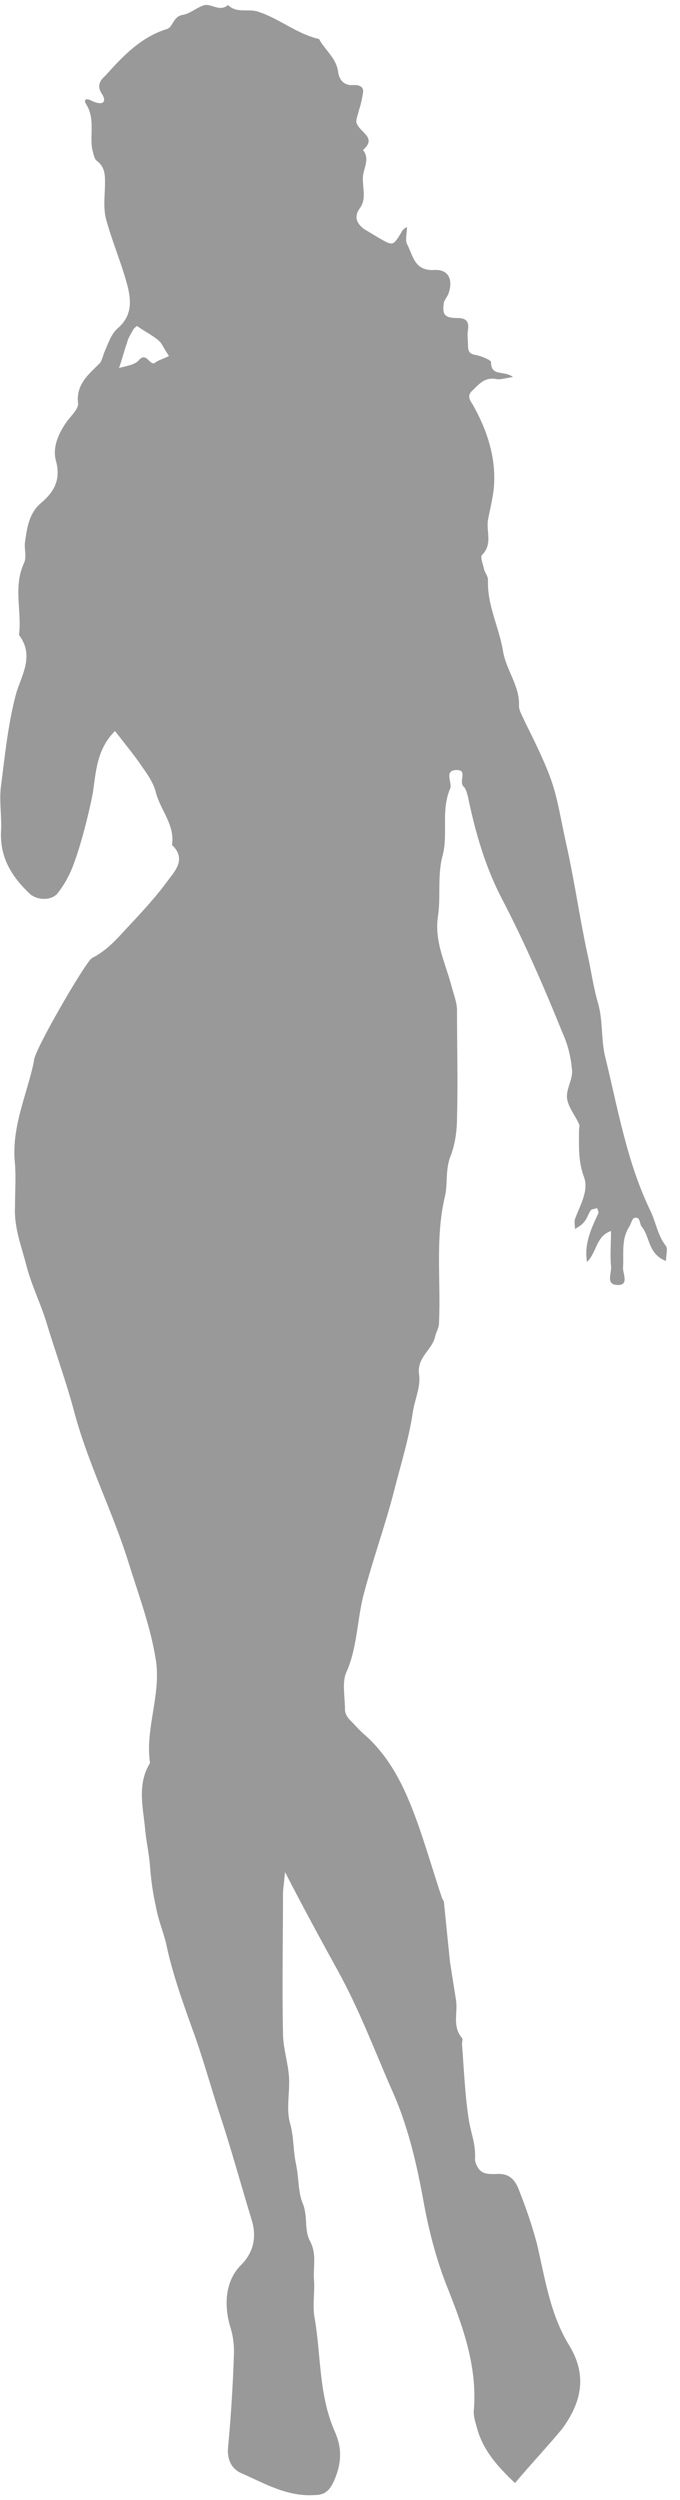 <?xml version="1.0" encoding="utf-8"?>
<!-- Generator: Adobe Illustrator 21.0.2, SVG Export Plug-In . SVG Version: 6.00 Build 0)  -->
<svg version="1.1" id="Layer_1" xmlns="http://www.w3.org/2000/svg" xmlns:xlink="http://www.w3.org/1999/xlink" x="0px" y="0px"
	 viewBox="0 0 68 250" style="enable-background:new 0 0 68 250;" xml:space="preserve">
<style type="text/css">
	.st0{fill:#999999;}
</style>
<path class="st0" d="M51.5,248.3c-1.8-1.7-3.2-3.3-3.8-5.5c-0.2-0.7-0.4-1.3-0.3-2c0.3-4.4-1.2-8.4-2.8-12.4c-1-2.6-1.7-5.3-2.2-8
	c-0.7-3.9-1.6-7.9-3.3-11.6c-1.7-3.9-3.2-7.9-5.3-11.7c-1.7-3.1-3.4-6.2-5.3-9.9c-0.1,1.2-0.2,1.7-0.2,2.2c0,4.6-0.1,9.2,0,13.9
	c0,1.5,0.5,2.9,0.6,4.4s-0.3,3.2,0.1,4.6c0.4,1.4,0.3,2.7,0.6,4.1c0.3,1.4,0.2,2.9,0.7,4c0.5,1.3,0.1,2.6,0.7,3.7
	c0.7,1.3,0.3,2.6,0.4,3.9c0.1,1.3-0.2,2.7,0.1,4c0.6,3.7,0.4,7.6,2,11.2c0.8,1.8,0.6,3.4-0.2,5.1c-0.4,0.8-0.9,1.2-1.8,1.2
	c-2.8,0.2-5.1-1.2-7.4-2.2c-0.9-0.4-1.4-1.3-1.3-2.5c0.3-3.2,0.5-6.4,0.6-9.6c0-0.8-0.1-1.7-0.4-2.6c-0.6-2.1-0.5-4.5,1.1-6.1
	c1.4-1.4,1.5-3,1.1-4.4c-1.1-3.6-2.1-7.3-3.3-10.9c-0.9-2.8-1.7-5.7-2.7-8.4c-1-2.8-2-5.6-2.6-8.5c-0.3-1.2-0.8-2.4-1-3.6
	c-0.3-1.3-0.5-2.7-0.6-4.1c-0.1-1.3-0.4-2.6-0.5-3.8c-0.2-2.1-0.8-4.4,0.5-6.5c-0.5-3.4,1.1-6.8,0.6-10.2c-0.5-3.3-1.7-6.5-2.7-9.7
	c-1.6-5.2-4.1-10-5.5-15.3c-0.8-3-1.9-6-2.8-9c-0.6-1.9-1.5-3.7-2-5.7c-0.5-1.9-1.2-3.7-1.1-5.7c0-1.4,0.1-2.9,0-4.3
	c-0.4-3.7,1.2-6.9,1.9-10.3c-0.2-0.7,5.2-10,5.8-10.3c1.4-0.7,2.4-1.8,3.4-2.9c1.5-1.6,3-3.2,4.3-5c0.7-0.9,1.7-2.1,0.3-3.4
	c0.3-2-1.1-3.4-1.6-5.2c-0.2-0.9-0.8-1.8-1.3-2.5c-0.8-1.2-1.8-2.4-2.8-3.7c-1.8,1.8-1.9,4-2.2,6.1c-0.3,1.7-1.5,6.7-2.5,8.5
	c-0.3,0.6-0.7,1.2-1.1,1.7c-0.7,0.7-2,0.6-2.7,0c-1.8-1.7-3-3.6-2.9-6.2c0.1-1.5-0.2-3.1,0-4.6c0.4-3.1,0.7-6.2,1.5-9.2
	c0.5-1.8,1.9-3.8,0.3-5.9c0.3-2.4-0.6-4.8,0.5-7.2c0.3-0.6,0-1.4,0.1-2.1c0.2-1.4,0.4-2.9,1.6-3.9c1.3-1.1,2-2.3,1.5-4.2
	c-0.4-1.4,0.3-2.9,1.2-4.1c0.4-0.5,1.1-1.2,1-1.7c-0.2-1.9,1.1-2.9,2.2-4c0.2-0.3,0.3-0.7,0.4-1c0.4-0.9,0.7-1.9,1.4-2.5
	c1.5-1.3,1.3-2.9,0.9-4.4c-0.6-2.2-1.5-4.3-2.1-6.5c-0.3-1.2-0.1-2.4-0.1-3.6c0-0.8,0-1.6-0.8-2.2c-0.3-0.2-0.4-0.9-0.5-1.3
	c-0.2-1.5,0.3-3-0.6-4.4c-0.3-0.5,0.1-0.6,0.6-0.3c1.1,0.5,1.5,0.1,1-0.7c-0.7-1,0.1-1.6,0.4-1.9c1.7-1.9,3.5-3.8,6.1-4.6
	c0.6-0.2,0.6-1.2,1.5-1.4c0.8-0.1,1.5-0.8,2.3-1c0.7-0.1,1.5,0.7,2.3,0c0.9,0.9,2.1,0.3,3.1,0.7c2.1,0.7,3.8,2.2,6,2.7
	c0.6,1.1,1.7,1.9,1.9,3.2c0.1,0.9,0.6,1.5,1.6,1.4c0.6,0,1,0.2,0.9,0.8s-0.2,1.1-0.4,1.7c-0.1,0.5-0.4,1.1-0.2,1.4
	c0.4,0.9,2,1.4,0.6,2.6c0.7,0.9,0.1,1.7,0,2.6c-0.1,1.1,0.4,2.2-0.3,3.2c-0.6,0.8-0.4,1.5,0.4,2.1c0.5,0.3,1,0.6,1.5,0.9
	c1.4,0.8,1.4,0.8,2.2-0.5c0.1-0.2,0.2-0.4,0.6-0.6c0,0.6-0.2,1.3,0,1.7c0.6,1.1,0.7,2.7,2.7,2.6c1.4-0.1,1.9,0.9,1.5,2.2
	c-0.1,0.4-0.4,0.7-0.5,1c-0.2,1.2,0,1.6,1.3,1.6c1,0,1.2,0.4,1.1,1.2c-0.1,0.5,0,1,0,1.5c0,0.6,0.1,0.9,0.8,1
	c0.5,0.1,1.5,0.5,1.5,0.7c0,1.5,1.3,0.8,2.2,1.5c-0.7,0.1-1.3,0.3-1.7,0.2c-1.1-0.2-1.7,0.5-2.3,1.1c-0.6,0.5-0.4,0.9,0,1.5
	c1.4,2.5,2.3,5.2,2.1,8.1c-0.1,1.2-0.4,2.3-0.6,3.4c-0.2,1.1,0.5,2.4-0.6,3.5c-0.2,0.2,0.1,0.9,0.2,1.4c0.1,0.4,0.4,0.7,0.4,1.1
	c-0.1,2.5,1.1,4.7,1.5,7.1c0.3,1.9,1.7,3.5,1.6,5.5c0,0.5,0.4,1.1,0.6,1.6c3.4,6.8,2.9,6.7,4.3,13c0.7,3.3,1.2,6.7,1.9,10
	c0.4,1.7,0.6,3.4,1.1,5.1s0.3,3.6,0.7,5.3c1.3,5.3,2.2,10.7,4.6,15.6c0.5,1.1,0.7,2.4,1.5,3.4c0.2,0.3,0,0.9,0,1.5
	c-1.8-0.7-1.6-2.4-2.4-3.4c-0.3-0.3-0.1-1.1-0.8-0.9c-0.2,0.1-0.3,0.6-0.5,0.9c-0.8,1.3-0.5,2.7-0.6,4.1c0,0.6,0.6,1.7-0.5,1.7
	c-1.3,0-0.6-1.2-0.7-1.9c-0.1-1.1,0-2.2,0-3.5c-1.5,0.5-1.4,2.1-2.4,3.1c-0.3-1.8,0.4-3.3,1.1-4.8c0.1-0.1,0-0.4-0.1-0.6
	c-0.2,0.1-0.5,0.1-0.6,0.2c-0.3,0.4-0.4,0.9-0.7,1.2c-0.2,0.3-0.6,0.5-0.9,0.7c0-0.4-0.1-0.7,0-1c0.5-1.4,1.4-2.8,0.9-4.2
	c-0.6-1.6-0.5-3.1-0.5-4.7c0-0.2,0.1-0.4,0-0.6c-0.4-0.9-1.1-1.7-1.2-2.6c-0.1-0.9,0.6-1.9,0.5-2.8c-0.1-1.2-0.4-2.5-0.9-3.6
	c-1.9-4.7-3.9-9.3-6.2-13.7c-1.6-3.1-2.6-6.6-3.3-10c-0.1-0.4-0.2-0.8-0.4-1c-0.6-0.5,0.4-1.7-0.7-1.7c-1.4,0-0.4,1.3-0.7,1.9
	c-0.9,2.1-0.2,4.4-0.7,6.5c-0.6,2.1-0.2,4.2-0.5,6.2c-0.4,2.6,0.8,4.8,1.4,7.2c0.2,0.7,0.5,1.5,0.5,2.2c0,3.6,0.1,7.2,0,10.8
	c0,1.3-0.2,2.6-0.6,3.7c-0.6,1.4-0.3,2.8-0.6,4.1c-1,4.2-0.4,8.5-0.6,12.7c0,0.5-0.3,0.9-0.4,1.4c-0.3,1.3-1.8,2-1.6,3.7
	c0.2,1.2-0.4,2.5-0.6,3.7c-0.4,2.8-1.3,5.6-2,8.4c-0.9,3.4-2.1,6.7-3,10.2c-0.6,2.5-0.6,5.2-1.7,7.6c-0.4,1-0.1,2.4-0.1,3.7
	c0,0.3,0.2,0.7,0.5,1c0.5,0.5,1,1.1,1.5,1.5c2.8,2.5,4.2,5.8,5.4,9.2c0.8,2.3,1.5,4.7,2.3,7.1c0.1,0.2,0.2,0.3,0.2,0.5
	c0.2,2,0.4,3.9,0.6,5.9c0.2,1.3,0.4,2.5,0.6,3.8c0.2,1.3-0.4,2.6,0.6,3.8c0.1,0.1,0,0.4,0,0.6c0.2,2.6,0.3,5.2,0.7,7.7
	c0.2,1.2,0.7,2.4,0.6,3.8c0,0.4,0.3,1,0.6,1.2c0.3,0.3,0.9,0.3,1.4,0.3c1.2-0.1,1.9,0.3,2.4,1.6c0.7,1.8,1.3,3.5,1.8,5.4
	c0.8,3.4,1.3,7,3.2,10.1s1.2,5.8-0.7,8.4C54.7,244.7,53.1,246.4,51.5,248.3z M16.9,35.6c-0.5-0.7-0.7-1.3-1.1-1.6
	c-0.6-0.5-1.4-0.9-2.1-1.4c0,0-0.3,0.2-0.4,0.4c-0.2,0.4-0.5,0.8-0.6,1.3c-0.3,0.8-0.5,1.7-0.8,2.5c0.7-0.2,1.6-0.3,2-0.8
	c0.8-0.9,1.1,0.8,1.7,0.2C15.9,36,16.3,35.9,16.9,35.6z"/>
</svg>
